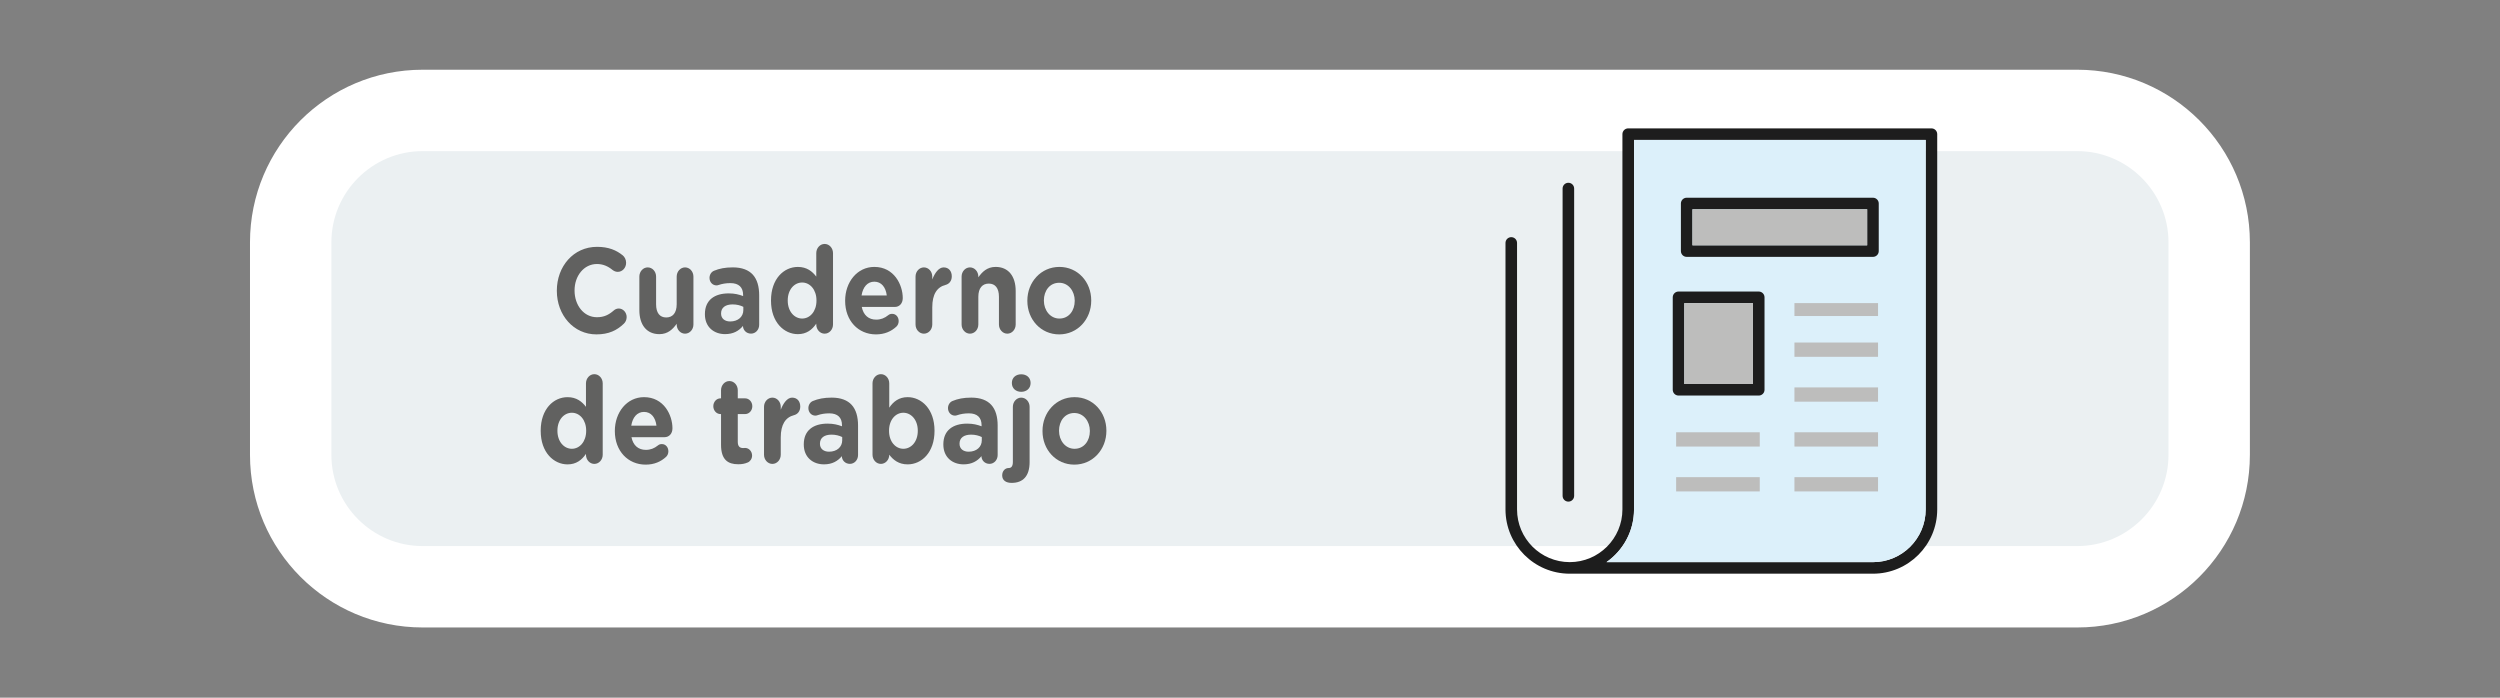 <?xml version="1.0" encoding="utf-8"?>
<!-- Generator: Adobe Illustrator 25.4.1, SVG Export Plug-In . SVG Version: 6.00 Build 0)  -->
<svg version="1.1" id="Capa_1" xmlns="http://www.w3.org/2000/svg" xmlns:xlink="http://www.w3.org/1999/xlink" x="0px" y="0px"
	 viewBox="0 0 215 60" enable-background="new 0 0 215 60" xml:space="preserve">
<rect x="0" y="0" width="215" height="60" fill="#808080" stroke="none"/>
<g>
	<g>
		<path fill="#EBF0F2" d="M36.347,50.461c-6.258,0-11.349-5.091-11.349-11.348v-18.27c0-6.257,5.091-11.348,11.349-11.348h142.295
			c6.257,0,11.348,5.091,11.348,11.348v18.27c0,6.257-5.091,11.348-11.348,11.348H36.347z"/>
		<g>
			<path fill="#FFFFFF" d="M178.642,12.996c4.327,0,7.848,3.52,7.848,7.848v18.27c0,4.327-3.521,7.848-7.848,7.848H36.347
				c-4.327,0-7.848-3.52-7.848-7.848v-18.27c0-4.327,3.521-7.848,7.848-7.848H178.642 M178.642,5.996H36.347
				c-8.2,0-14.848,6.648-14.848,14.848v18.27c0,8.2,6.647,14.848,14.848,14.848h142.295c8.2,0,14.848-6.648,14.848-14.848v-18.27
				C193.49,12.643,186.842,5.996,178.642,5.996L178.642,5.996z"/>
		</g>
	</g>
	<g>
		<g>
			<path fill="#616160" d="M47.888,25.014v-0.021c0-2.07,1.42-3.765,3.457-3.765c0.995,0,1.667,0.291,2.217,0.738
				c0.152,0.125,0.284,0.354,0.284,0.634c0,0.437-0.322,0.78-0.72,0.78c-0.199,0-0.332-0.083-0.436-0.155
				c-0.407-0.333-0.834-0.52-1.355-0.52c-1.118,0-1.923,1.02-1.923,2.267v0.021c0,1.248,0.786,2.288,1.923,2.288
				c0.616,0,1.023-0.209,1.44-0.573c0.114-0.104,0.266-0.177,0.436-0.177c0.37,0,0.682,0.333,0.682,0.738
				c0,0.25-0.114,0.448-0.246,0.573c-0.597,0.572-1.298,0.915-2.359,0.915C49.337,28.758,47.888,27.104,47.888,25.014z"/>
			<path fill="#616160" d="M59.635,27.905c0,0.438-0.322,0.791-0.72,0.791c-0.398,0-0.72-0.353-0.72-0.791v-0.062
				c-0.331,0.468-0.758,0.894-1.487,0.894c-1.09,0-1.724-0.79-1.724-2.07v-2.88c0-0.437,0.322-0.791,0.72-0.791
				c0.398,0,0.72,0.354,0.72,0.791v2.381c0,0.749,0.322,1.134,0.871,1.134c0.55,0,0.9-0.384,0.9-1.134v-2.381
				c0-0.437,0.323-0.791,0.72-0.791c0.398,0,0.72,0.354,0.72,0.791V27.905z"/>
			<path fill="#616160" d="M60.622,27.031v-0.02c0-1.217,0.843-1.779,2.045-1.779c0.512,0,0.881,0.094,1.241,0.229v-0.094
				c0-0.655-0.37-1.019-1.09-1.019c-0.398,0-0.72,0.062-0.995,0.155c-0.085,0.031-0.141,0.041-0.208,0.041
				c-0.332,0-0.597-0.28-0.597-0.645c0-0.28,0.161-0.52,0.388-0.613c0.455-0.188,0.947-0.291,1.62-0.291
				c0.787,0,1.355,0.229,1.715,0.624c0.379,0.416,0.549,1.03,0.549,1.778v2.537c0,0.427-0.312,0.759-0.701,0.759
				c-0.417,0-0.691-0.323-0.691-0.655v-0.01c-0.351,0.427-0.834,0.707-1.535,0.707C61.408,28.737,60.622,28.134,60.622,27.031z
				 M63.927,26.667v-0.28c-0.246-0.125-0.568-0.208-0.919-0.208c-0.616,0-0.995,0.27-0.995,0.77v0.02
				c0,0.427,0.322,0.677,0.786,0.677C63.473,27.645,63.927,27.239,63.927,26.667z"/>
			<path fill="#616160" d="M71.639,27.905c0,0.438-0.322,0.791-0.72,0.791c-0.398,0-0.72-0.353-0.72-0.791v-0.073
				c-0.351,0.52-0.834,0.905-1.582,0.905c-1.184,0-2.311-1.019-2.311-2.88v-0.021c0-1.862,1.108-2.88,2.311-2.88
				c0.767,0,1.241,0.384,1.582,0.832v-2.018c0-0.437,0.322-0.791,0.72-0.791c0.398,0,0.72,0.354,0.72,0.791V27.905z M67.745,25.835
				v0.021c0,0.926,0.569,1.539,1.241,1.539c0.673,0,1.231-0.613,1.231-1.539v-0.021c0-0.926-0.559-1.539-1.231-1.539
				C68.314,24.296,67.745,24.899,67.745,25.835z"/>
			<path fill="#616160" d="M75.334,28.758c-1.525,0-2.652-1.175-2.652-2.881v-0.02c0-1.591,1.033-2.902,2.51-2.902
				c1.696,0,2.445,1.529,2.445,2.683c0,0.458-0.294,0.759-0.673,0.759h-2.852c0.142,0.718,0.597,1.092,1.241,1.092
				c0.398,0,0.73-0.135,1.023-0.374c0.104-0.084,0.199-0.125,0.351-0.125c0.322,0,0.559,0.27,0.559,0.624
				c0,0.208-0.085,0.364-0.189,0.468C76.652,28.498,76.073,28.758,75.334,28.758z M76.262,25.409
				c-0.085-0.707-0.464-1.185-1.07-1.185c-0.597,0-0.985,0.468-1.098,1.185H76.262z"/>
			<path fill="#616160" d="M78.736,23.787c0-0.437,0.323-0.791,0.72-0.791c0.398,0,0.72,0.354,0.72,0.791v0.249
				c0.208-0.541,0.549-1.04,0.975-1.04c0.445,0,0.702,0.323,0.702,0.77c0,0.416-0.247,0.666-0.541,0.738
				c-0.729,0.188-1.136,0.801-1.136,1.924v1.477c0,0.438-0.323,0.791-0.72,0.791c-0.398,0-0.72-0.353-0.72-0.791V23.787z"/>
			<path fill="#616160" d="M82.697,23.787c0-0.437,0.322-0.791,0.72-0.791c0.398,0,0.72,0.354,0.72,0.791v0.062
				c0.332-0.469,0.758-0.895,1.488-0.895c1.089,0,1.724,0.79,1.724,2.07v2.88c0,0.438-0.322,0.791-0.72,0.791
				c-0.398,0-0.72-0.353-0.72-0.791v-2.381c0-0.749-0.322-1.134-0.872-1.134c-0.549,0-0.9,0.384-0.9,1.134v2.381
				c0,0.438-0.322,0.791-0.72,0.791c-0.398,0-0.72-0.353-0.72-0.791V23.787z"/>
			<path fill="#616160" d="M88.352,25.877v-0.02c0-1.602,1.175-2.902,2.757-2.902c1.572,0,2.737,1.279,2.737,2.88v0.021
				c0,1.602-1.175,2.902-2.757,2.902C89.518,28.758,88.352,27.479,88.352,25.877z M92.426,25.877v-0.02
				c0-0.822-0.54-1.539-1.336-1.539c-0.824,0-1.316,0.697-1.316,1.518v0.021c0,0.822,0.54,1.539,1.336,1.539
				C91.933,27.395,92.426,26.699,92.426,25.877z"/>
			<path fill="#616160" d="M51.833,39.105c0,0.438-0.322,0.791-0.72,0.791c-0.398,0-0.72-0.353-0.72-0.791v-0.073
				c-0.351,0.52-0.834,0.905-1.582,0.905c-1.184,0-2.311-1.019-2.311-2.88v-0.021c0-1.862,1.108-2.88,2.311-2.88
				c0.767,0,1.241,0.384,1.582,0.832v-2.018c0-0.437,0.322-0.791,0.72-0.791c0.398,0,0.72,0.354,0.72,0.791V39.105z M47.939,37.035
				v0.021c0,0.926,0.569,1.539,1.241,1.539s1.231-0.613,1.231-1.539v-0.021c0-0.926-0.559-1.539-1.231-1.539
				S47.939,36.099,47.939,37.035z"/>
			<path fill="#616160" d="M55.528,39.958c-1.525,0-2.652-1.175-2.652-2.881v-0.02c0-1.591,1.033-2.902,2.51-2.902
				c1.696,0,2.445,1.529,2.445,2.683c0,0.458-0.294,0.759-0.673,0.759h-2.852c0.142,0.718,0.597,1.092,1.241,1.092
				c0.398,0,0.73-0.135,1.023-0.374c0.104-0.084,0.199-0.125,0.351-0.125c0.322,0,0.559,0.27,0.559,0.624
				c0,0.208-0.085,0.364-0.189,0.468C56.845,39.698,56.267,39.958,55.528,39.958z M56.456,36.609
				c-0.085-0.707-0.464-1.185-1.07-1.185c-0.597,0-0.985,0.468-1.098,1.185H56.456z"/>
			<path fill="#616160" d="M62.009,38.252V35.61h-0.048c-0.341,0-0.616-0.302-0.616-0.676s0.274-0.676,0.616-0.676h0.048v-0.697
				c0-0.437,0.322-0.791,0.72-0.791c0.398,0,0.72,0.354,0.72,0.791v0.697h0.634c0.341,0,0.616,0.302,0.616,0.676
				s-0.274,0.676-0.616,0.676h-0.634v2.382c0,0.364,0.141,0.541,0.464,0.541c0.047,0,0.142-0.01,0.17-0.01
				c0.322,0,0.597,0.291,0.597,0.655c0,0.28-0.17,0.509-0.37,0.592c-0.266,0.115-0.512,0.156-0.824,0.156
				C62.606,39.927,62.009,39.542,62.009,38.252z"/>
			<path fill="#616160" d="M65.705,34.987c0-0.437,0.322-0.791,0.72-0.791c0.398,0,0.72,0.354,0.72,0.791v0.249
				c0.209-0.541,0.55-1.04,0.976-1.04c0.445,0,0.702,0.323,0.702,0.77c0,0.416-0.247,0.666-0.54,0.738
				c-0.73,0.188-1.138,0.801-1.138,1.924v1.477c0,0.438-0.322,0.791-0.72,0.791c-0.398,0-0.72-0.353-0.72-0.791V34.987z"/>
			<path fill="#616160" d="M69.125,38.231v-0.02c0-1.217,0.843-1.779,2.045-1.779c0.512,0,0.881,0.094,1.241,0.229v-0.094
				c0-0.655-0.37-1.019-1.09-1.019c-0.398,0-0.72,0.062-0.995,0.155c-0.085,0.031-0.141,0.041-0.208,0.041
				c-0.332,0-0.597-0.28-0.597-0.645c0-0.28,0.161-0.52,0.388-0.613c0.455-0.188,0.947-0.291,1.62-0.291
				c0.787,0,1.355,0.229,1.715,0.624c0.379,0.416,0.549,1.03,0.549,1.778v2.537c0,0.427-0.312,0.759-0.701,0.759
				c-0.417,0-0.691-0.323-0.691-0.655v-0.01c-0.351,0.427-0.834,0.707-1.535,0.707C69.911,39.937,69.125,39.334,69.125,38.231z
				 M72.43,37.867v-0.28c-0.246-0.125-0.568-0.208-0.919-0.208c-0.616,0-0.995,0.27-0.995,0.77v0.02
				c0,0.427,0.322,0.677,0.786,0.677C71.976,38.845,72.43,38.439,72.43,37.867z"/>
			<path fill="#616160" d="M75.036,32.969c0-0.437,0.323-0.791,0.72-0.791c0.398,0,0.72,0.354,0.72,0.791v2.091
				c0.35-0.52,0.833-0.905,1.581-0.905c1.184,0,2.312,1.019,2.312,2.88v0.021c0,1.862-1.109,2.88-2.312,2.88
				c-0.767,0-1.241-0.384-1.581-0.832v0.011c0,0.427-0.323,0.78-0.72,0.78c-0.398,0-0.72-0.353-0.72-0.791V32.969z M78.93,37.056
				v-0.021c0-0.926-0.569-1.539-1.241-1.539c-0.673,0-1.232,0.613-1.232,1.539v0.021c0,0.926,0.559,1.539,1.232,1.539
				C78.361,38.595,78.93,37.992,78.93,37.056z"/>
			<path fill="#616160" d="M81.128,38.231v-0.02c0-1.217,0.844-1.779,2.047-1.779c0.511,0,0.88,0.094,1.241,0.229v-0.094
				c0-0.655-0.37-1.019-1.089-1.019c-0.398,0-0.72,0.062-0.995,0.155c-0.085,0.031-0.142,0.041-0.208,0.041
				c-0.332,0-0.597-0.28-0.597-0.645c0-0.28,0.161-0.52,0.388-0.613c0.455-0.188,0.947-0.291,1.62-0.291
				c0.787,0,1.355,0.229,1.715,0.624c0.379,0.416,0.549,1.03,0.549,1.778v2.537c0,0.427-0.312,0.759-0.701,0.759
				c-0.417,0-0.691-0.323-0.691-0.655v-0.01c-0.351,0.427-0.834,0.707-1.534,0.707C81.915,39.937,81.128,39.334,81.128,38.231z
				 M84.434,37.867v-0.28c-0.246-0.125-0.568-0.208-0.919-0.208c-0.616,0-0.995,0.27-0.995,0.77v0.02
				c0,0.427,0.322,0.677,0.786,0.677C83.98,38.845,84.434,38.439,84.434,37.867z"/>
			<path fill="#616160" d="M86.993,41.528c-0.464,0-0.805-0.208-0.805-0.645c0-0.385,0.256-0.634,0.559-0.634h0.009
				c0.208,0,0.35-0.146,0.35-0.52v-4.742c0-0.437,0.323-0.791,0.72-0.791c0.398,0,0.72,0.354,0.72,0.791v4.752
				c0,1.227-0.587,1.789-1.534,1.789H86.993z M87.021,32.927c0-0.458,0.351-0.738,0.805-0.738s0.805,0.28,0.805,0.738v0.02
				c0,0.458-0.35,0.749-0.805,0.749s-0.805-0.291-0.805-0.749V32.927z"/>
			<path fill="#616160" d="M89.655,37.077v-0.02c0-1.602,1.175-2.902,2.757-2.902c1.572,0,2.738,1.279,2.738,2.88v0.021
				c0,1.602-1.175,2.902-2.757,2.902C90.82,39.958,89.655,38.679,89.655,37.077z M93.728,37.077v-0.02
				c0-0.822-0.54-1.539-1.336-1.539c-0.823,0-1.316,0.697-1.316,1.518v0.021c0,0.822,0.54,1.539,1.336,1.539
				C93.236,38.595,93.728,37.899,93.728,37.077z"/>
		</g>
	</g>
	<g>
		<path fill="#1D1D1D" d="M138.209,48.305c0.055-0.04,0.11-0.08,0.164-0.122c0.028-0.022,0.055-0.043,0.083-0.065
			c0.055-0.045,0.11-0.091,0.163-0.137c0.022-0.02,0.045-0.039,0.067-0.058c0.075-0.067,0.148-0.136,0.219-0.207
			c0.003-0.003,0.006-0.006,0.009-0.009c0.068-0.068,0.133-0.138,0.197-0.209c0.021-0.023,0.041-0.047,0.061-0.071
			c0.046-0.053,0.091-0.106,0.135-0.161c0.022-0.027,0.044-0.055,0.065-0.083c0.042-0.054,0.083-0.11,0.123-0.166
			c0.019-0.027,0.038-0.053,0.057-0.08c0.048-0.07,0.094-0.141,0.139-0.213c0.008-0.013,0.018-0.026,0.026-0.04
			c0.052-0.086,0.102-0.174,0.15-0.263c0.013-0.024,0.025-0.049,0.038-0.073c0.034-0.066,0.067-0.132,0.098-0.199
			c0.015-0.032,0.029-0.064,0.044-0.096c0.028-0.062,0.055-0.125,0.08-0.189c0.013-0.033,0.026-0.065,0.039-0.098
			c0.027-0.071,0.052-0.142,0.076-0.214c0.009-0.026,0.018-0.051,0.026-0.077c0.031-0.097,0.059-0.196,0.085-0.296
			c0.005-0.02,0.009-0.04,0.014-0.059c0.02-0.081,0.038-0.162,0.054-0.244c0.007-0.034,0.013-0.069,0.019-0.104
			c0.012-0.069,0.023-0.139,0.033-0.209c0.005-0.037,0.01-0.074,0.014-0.112c0.008-0.072,0.015-0.145,0.021-0.219
			c0.002-0.033,0.006-0.067,0.008-0.1c0.006-0.106,0.01-0.213,0.01-0.321V12.035h25.083v31.778c0,2.498-2.033,4.531-4.531,4.531
			h-22.918C138.174,48.331,138.191,48.317,138.209,48.305L138.209,48.305z M139.528,11.537v32.275c0,2.498-2.033,4.531-4.531,4.531
			c-2.498,0-4.531-2.033-4.531-4.531v-22.92c0-0.275-0.223-0.497-0.497-0.497s-0.497,0.223-0.497,0.497v22.92
			c0,3.047,2.479,5.526,5.526,5.526h26.077c3.047,0,5.526-2.479,5.526-5.526V11.537c0-0.275-0.223-0.497-0.497-0.497h-26.077
			C139.751,11.04,139.528,11.262,139.528,11.537L139.528,11.537z"/>
		<path fill="#DCF0FA" d="M138.209,48.305c0.055-0.04,0.11-0.08,0.164-0.122c0.028-0.022,0.055-0.043,0.083-0.065
			c0.055-0.045,0.11-0.091,0.163-0.137c0.022-0.02,0.045-0.039,0.067-0.058c0.075-0.067,0.148-0.136,0.219-0.207
			c0.003-0.003,0.006-0.006,0.009-0.009c0.068-0.068,0.133-0.138,0.197-0.209c0.021-0.023,0.041-0.047,0.061-0.071
			c0.046-0.053,0.091-0.106,0.135-0.161c0.022-0.027,0.044-0.055,0.065-0.083c0.042-0.054,0.083-0.11,0.123-0.166
			c0.019-0.027,0.038-0.053,0.057-0.08c0.048-0.07,0.094-0.141,0.139-0.213c0.008-0.013,0.018-0.026,0.026-0.04
			c0.052-0.086,0.102-0.174,0.15-0.263c0.013-0.024,0.025-0.049,0.038-0.073c0.034-0.066,0.067-0.132,0.098-0.199
			c0.015-0.032,0.029-0.064,0.044-0.096c0.028-0.062,0.055-0.125,0.08-0.189c0.013-0.033,0.026-0.065,0.039-0.098
			c0.027-0.071,0.052-0.142,0.076-0.214c0.009-0.026,0.018-0.051,0.026-0.077c0.031-0.097,0.059-0.196,0.085-0.296
			c0.005-0.02,0.009-0.04,0.014-0.059c0.02-0.081,0.038-0.162,0.054-0.244c0.007-0.034,0.013-0.069,0.019-0.104
			c0.012-0.069,0.023-0.139,0.033-0.209c0.005-0.037,0.01-0.074,0.014-0.112c0.008-0.072,0.015-0.145,0.021-0.219
			c0.002-0.033,0.006-0.067,0.008-0.1c0.006-0.106,0.01-0.213,0.01-0.321V12.035h25.083v31.778c0,2.498-2.033,4.531-4.531,4.531
			h-22.918C138.174,48.331,138.191,48.317,138.209,48.305L138.209,48.305z"/>
		<path fill="#1D1D1D" d="M134.383,42.643V16.215c0-0.275,0.223-0.497,0.497-0.497c0.275,0,0.497,0.223,0.497,0.497v26.428
			c0,0.275-0.223,0.497-0.497,0.497C134.605,43.14,134.383,42.918,134.383,42.643L134.383,42.643z"/>
		<path fill="#1D1D1D" d="M160.577,21.097h-15.026v-3.098h15.026V21.097L160.577,21.097z M161.572,21.594v-4.093
			c0-0.275-0.223-0.497-0.497-0.497h-16.021c-0.275,0-0.497,0.223-0.497,0.497v4.093c0,0.275,0.223,0.497,0.497,0.497h16.021
			C161.349,22.091,161.572,21.869,161.572,21.594L161.572,21.594z"/>
		<polygon fill="#BDBDBC" points="154.322,26.067 161.512,26.067 161.512,27.177 154.322,27.177 154.322,26.067 		"/>
		<polygon fill="#BDBDBC" points="154.322,29.458 161.512,29.458 161.512,30.686 154.322,30.686 154.322,29.458 		"/>
		<polygon fill="#BDBDBC" points="154.322,33.317 161.512,33.317 161.512,34.544 154.322,34.544 154.322,33.317 		"/>
		<polygon fill="#BDBDBC" points="154.322,37.176 161.512,37.176 161.512,38.404 154.322,38.404 154.322,37.176 		"/>
		<polygon fill="#BDBDBC" points="154.322,41.035 161.512,41.035 161.512,42.262 154.322,42.262 154.322,41.035 		"/>
		<polygon fill="#BDBDBC" points="144.148,37.176 151.339,37.176 151.339,38.404 144.148,38.404 144.148,37.176 		"/>
		<polygon fill="#BDBDBC" points="144.148,41.035 151.339,41.035 151.339,42.262 144.148,42.262 144.148,41.035 		"/>
		<path fill="#1D1D1D" d="M150.754,33.024h-5.905v-6.957h5.905V33.024L150.754,33.024z M151.252,25.072h-6.899
			c-0.275,0-0.497,0.223-0.497,0.497v7.952c0,0.275,0.223,0.497,0.497,0.497h6.899c0.275,0,0.497-0.223,0.497-0.497V25.57
			C151.749,25.295,151.526,25.072,151.252,25.072L151.252,25.072z"/>
		<polygon fill="#BDBDBC" points="160.577,21.097 145.551,21.097 145.551,17.998 160.577,17.998 160.577,21.097 		"/>
		<polygon fill="#BDBDBC" points="150.754,33.024 144.85,33.024 144.85,26.067 150.754,26.067 150.754,33.024 		"/>
	</g>
</g>
</svg>
